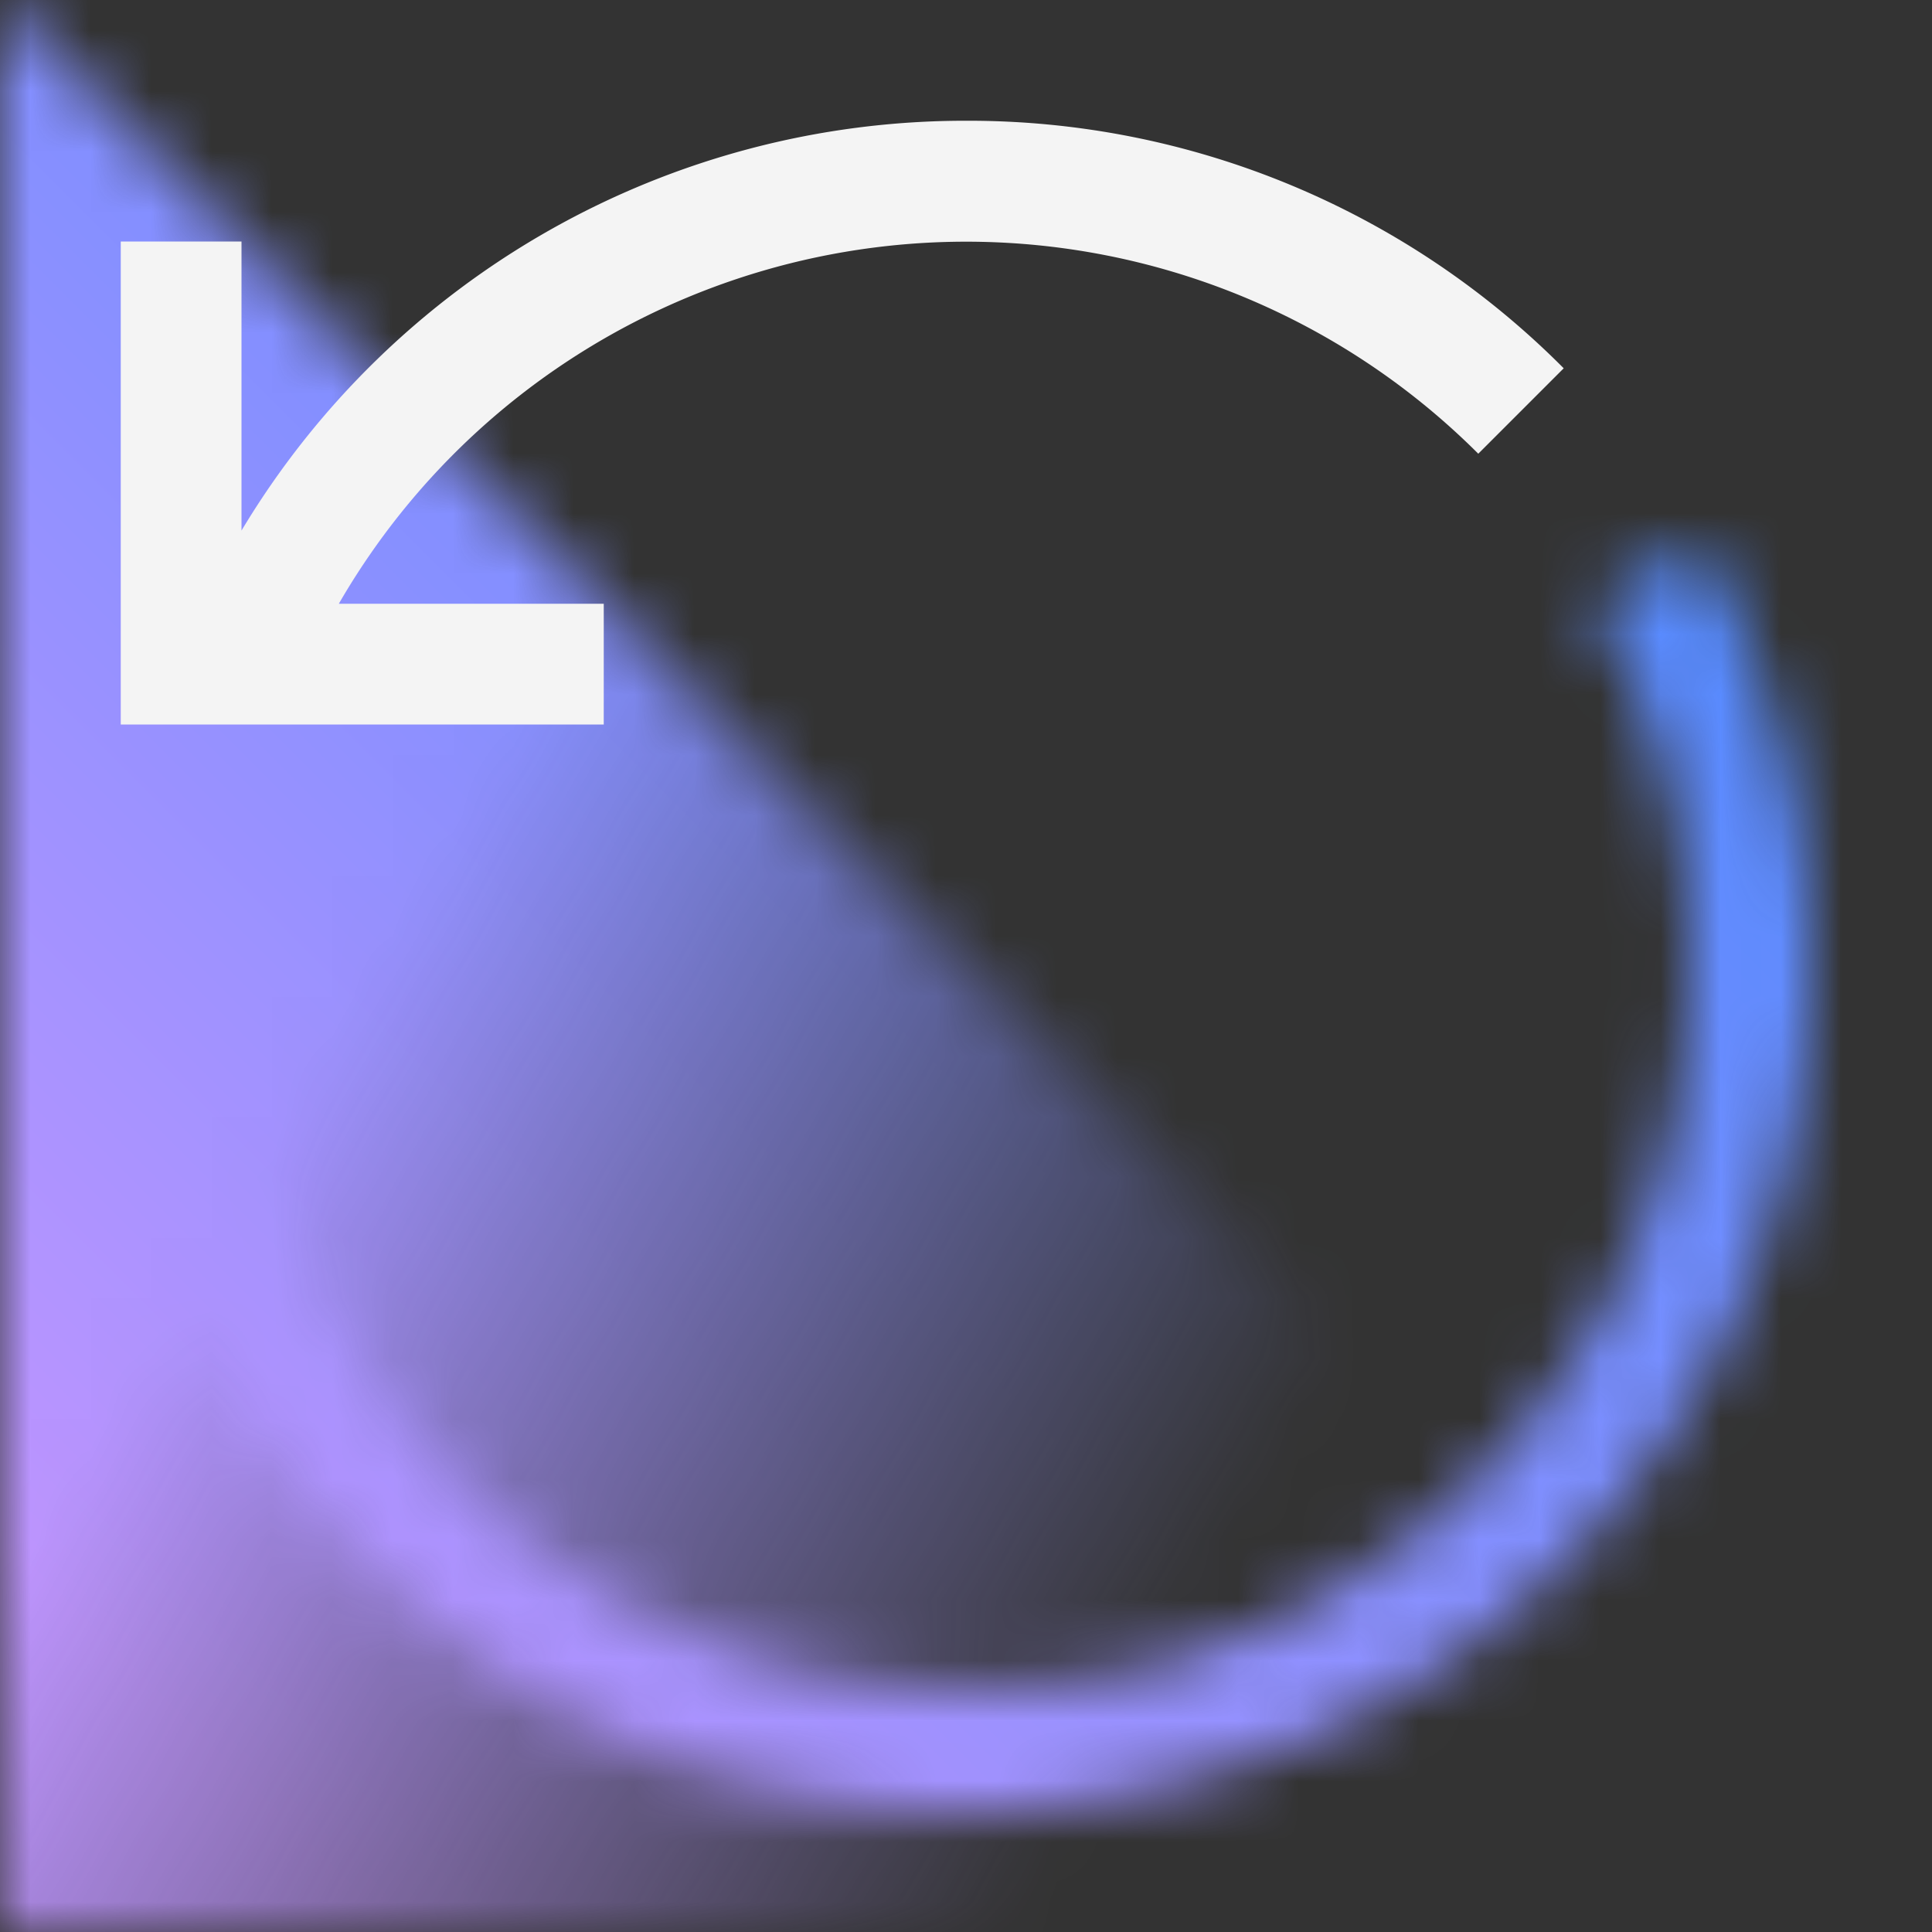 <svg xmlns="http://www.w3.org/2000/svg" viewBox="0 0 32 32"><rect x="0" y="0" width="32" height="32" fill="#333333" stroke="none"/><defs><linearGradient id="uxh96wj9ra" x1="-6.928" y1="12" x2="30.928" y2="33.856" gradientUnits="userSpaceOnUse"><stop offset=".3"></stop><stop offset=".7" stop-opacity="0"></stop></linearGradient><linearGradient id="x10i60y0uc" y1="32" x2="32" gradientUnits="userSpaceOnUse"><stop offset=".1" stop-color="#be95ff"></stop><stop offset=".9" stop-color="#4589ff"></stop></linearGradient><mask id="y8h4kgg0vb" x="0" y="0" width="32" height="32" maskUnits="userSpaceOnUse"><path d="M16 30A14.015 14.015 0 0 1 2 16h2a12 12 0 1 0 22.4-6l1.731-1A14 14 0 0 1 16 30z" fill="#fff"></path><path fill="url(#uxh96wj9ra)" d="M0 0v32h32L0 0z"></path></mask></defs><g data-name="Layer 2"><g data-name="Dark theme icons"><g mask="url(#y8h4kgg0vb)"><path fill="url(#x10i60y0uc)" d="M0 0h32v32H0z"></path></g><path d="M16 2A13.975 13.975 0 0 0 4 8.788V4H2v8h8v-2H5.612a12 12 0 0 1 18.873-2.485L25.9 6.1A13.9 13.9 0 0 0 16 2z" fill="#f4f4f4"></path></g></g></svg>